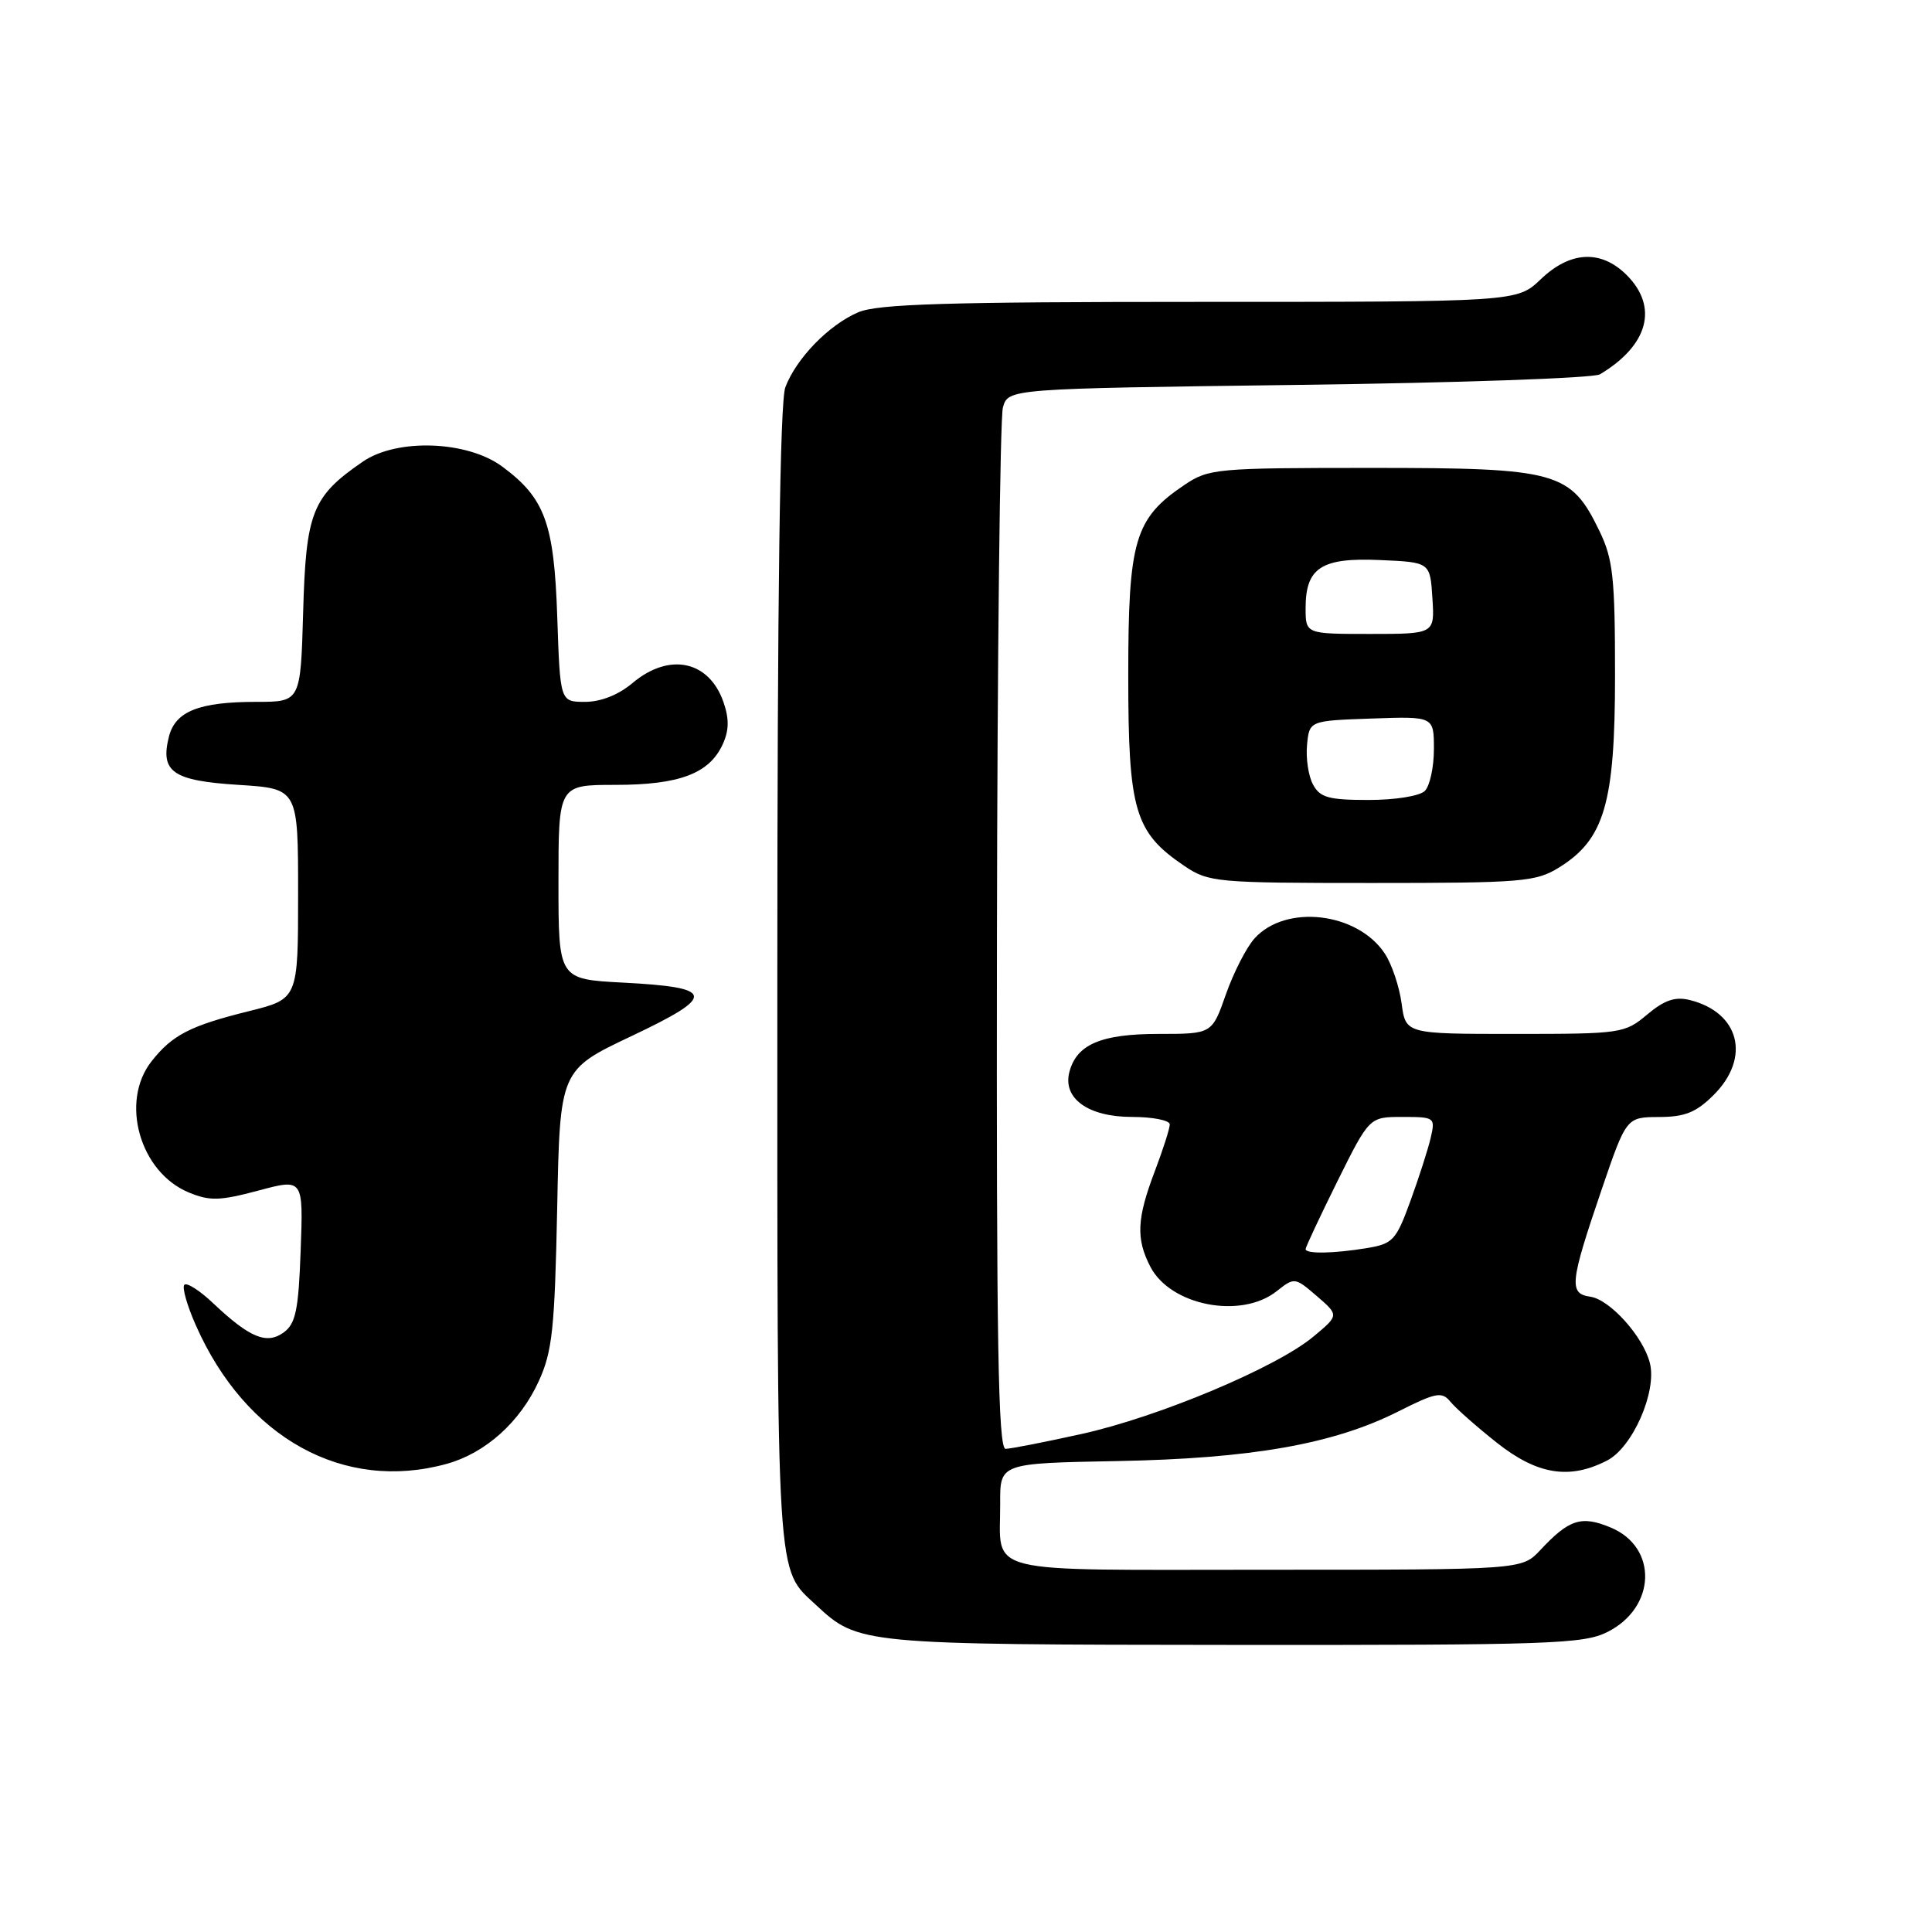 <?xml version="1.0" encoding="UTF-8" standalone="no"?>
<!DOCTYPE svg PUBLIC "-//W3C//DTD SVG 1.1//EN" "http://www.w3.org/Graphics/SVG/1.1/DTD/svg11.dtd" >
<svg xmlns="http://www.w3.org/2000/svg" xmlns:xlink="http://www.w3.org/1999/xlink" version="1.1" viewBox="0 0 256 256">
 <g >
 <path fill="currentColor"
d=" M 212.99 216.25 C 219.45 213.01 219.71 205.03 213.44 202.41 C 209.54 200.78 207.92 201.30 204.08 205.41 C 201.65 208.00 201.65 208.00 167.79 208.00 C 129.41 208.00 132.58 208.79 132.53 199.19 C 132.50 193.89 132.50 193.89 148.00 193.60 C 165.78 193.27 176.66 191.36 185.21 187.06 C 190.32 184.49 191.05 184.35 192.21 185.76 C 192.92 186.63 195.68 189.06 198.34 191.17 C 203.70 195.41 207.97 196.10 212.96 193.52 C 216.33 191.78 219.57 184.40 218.62 180.62 C 217.74 177.10 213.32 172.19 210.72 171.82 C 207.87 171.41 208.01 170.00 212.18 157.76 C 215.50 148.03 215.50 148.03 219.83 148.01 C 223.27 148.00 224.75 147.40 227.08 145.08 C 232.02 140.14 230.51 134.16 223.91 132.51 C 221.97 132.03 220.55 132.51 218.26 134.43 C 215.29 136.93 214.82 137.00 200.74 137.00 C 186.26 137.00 186.26 137.00 185.72 132.96 C 185.42 130.74 184.43 127.78 183.51 126.38 C 179.91 120.88 170.37 119.75 166.23 124.35 C 165.16 125.53 163.46 128.86 162.44 131.75 C 160.60 137.00 160.60 137.00 153.52 137.00 C 145.90 137.00 142.66 138.38 141.70 142.04 C 140.78 145.55 144.20 148.00 150.00 148.00 C 152.75 148.00 155.00 148.45 155.00 148.99 C 155.00 149.53 154.10 152.35 153.00 155.24 C 150.63 161.48 150.51 164.15 152.43 167.85 C 155.09 173.00 164.42 174.82 169.14 171.11 C 171.52 169.23 171.57 169.23 174.49 171.74 C 177.43 174.28 177.43 174.28 174.04 177.10 C 169.15 181.19 153.53 187.75 143.31 190.01 C 138.47 191.08 133.94 191.97 133.25 191.98 C 132.26 192.00 132.02 177.85 132.10 124.25 C 132.15 86.99 132.51 55.38 132.89 54.00 C 133.59 51.50 133.59 51.50 172.04 51.00 C 193.19 50.73 211.18 50.10 212.00 49.60 C 218.41 45.76 219.78 40.69 215.55 36.45 C 212.15 33.06 208.08 33.25 204.16 37.00 C 201.02 40.00 201.02 40.00 158.98 40.00 C 125.50 40.00 116.28 40.28 113.72 41.38 C 109.83 43.04 105.51 47.48 104.06 51.32 C 103.35 53.21 103.00 78.71 103.00 129.61 C 103.00 210.86 102.80 207.69 108.16 212.70 C 113.72 217.88 114.11 217.92 163.50 217.96 C 205.34 217.99 209.82 217.84 212.99 216.25 Z  M 59.22 193.96 C 64.34 192.53 68.91 188.43 71.38 183.03 C 73.19 179.09 73.50 176.11 73.83 160.14 C 74.19 141.78 74.19 141.78 83.69 137.28 C 94.98 131.93 94.80 130.84 82.52 130.20 C 74.00 129.75 74.00 129.75 74.00 116.87 C 74.00 104.00 74.00 104.00 81.55 104.00 C 90.03 104.00 94.00 102.50 95.77 98.61 C 96.61 96.77 96.63 95.24 95.86 93.02 C 93.94 87.52 88.67 86.42 83.82 90.50 C 81.96 92.07 79.61 93.00 77.53 93.00 C 74.22 93.00 74.22 93.00 73.84 81.75 C 73.42 69.33 72.21 66.01 66.56 61.83 C 61.92 58.39 52.62 58.06 48.09 61.16 C 41.36 65.78 40.54 67.85 40.17 81.07 C 39.83 93.00 39.83 93.00 33.98 93.00 C 26.37 93.00 23.23 94.25 22.38 97.62 C 21.21 102.29 22.89 103.45 31.60 104.00 C 39.50 104.50 39.50 104.50 39.50 118.43 C 39.50 132.36 39.50 132.36 33.00 133.98 C 25.21 135.91 22.82 137.14 20.08 140.63 C 15.87 145.98 18.52 155.32 25.02 158.01 C 27.80 159.16 29.12 159.12 34.23 157.76 C 40.19 156.16 40.19 156.16 39.84 165.66 C 39.56 173.57 39.18 175.39 37.61 176.54 C 35.35 178.20 33.10 177.27 28.26 172.70 C 26.49 171.01 24.76 169.91 24.43 170.24 C 24.10 170.56 24.78 172.98 25.95 175.61 C 32.56 190.57 45.57 197.75 59.22 193.96 Z  M 206.56 114.96 C 212.60 111.23 214.00 106.45 214.00 89.50 C 214.00 76.51 213.74 74.09 211.93 70.35 C 208.12 62.48 206.39 62.00 181.78 62.00 C 161.15 62.00 160.16 62.09 156.95 64.25 C 150.34 68.71 149.50 71.55 149.50 89.50 C 149.50 107.45 150.34 110.29 156.95 114.75 C 160.16 116.91 161.15 117.00 181.78 117.00 C 201.65 117.00 203.51 116.85 206.56 114.96 Z  M 173.00 165.51 C 173.00 165.25 174.90 161.20 177.22 156.51 C 181.45 148.00 181.45 148.00 185.83 148.00 C 190.10 148.00 190.20 148.07 189.58 150.75 C 189.23 152.26 188.02 156.03 186.89 159.13 C 185.00 164.33 184.56 164.81 181.17 165.37 C 176.72 166.11 173.00 166.17 173.00 165.51 Z  M 173.98 103.95 C 173.37 102.83 173.02 100.47 173.19 98.70 C 173.50 95.50 173.50 95.50 181.75 95.21 C 190.00 94.92 190.00 94.92 190.00 99.26 C 190.00 101.65 189.46 104.14 188.80 104.80 C 188.12 105.48 184.87 106.00 181.34 106.00 C 176.05 106.00 174.90 105.68 173.98 103.95 Z  M 173.00 80.57 C 173.00 75.22 175.10 73.86 182.86 74.21 C 189.50 74.50 189.50 74.50 189.80 79.25 C 190.11 84.00 190.11 84.00 181.55 84.00 C 173.00 84.00 173.00 84.00 173.00 80.57 Z "/>
</g>
</svg>